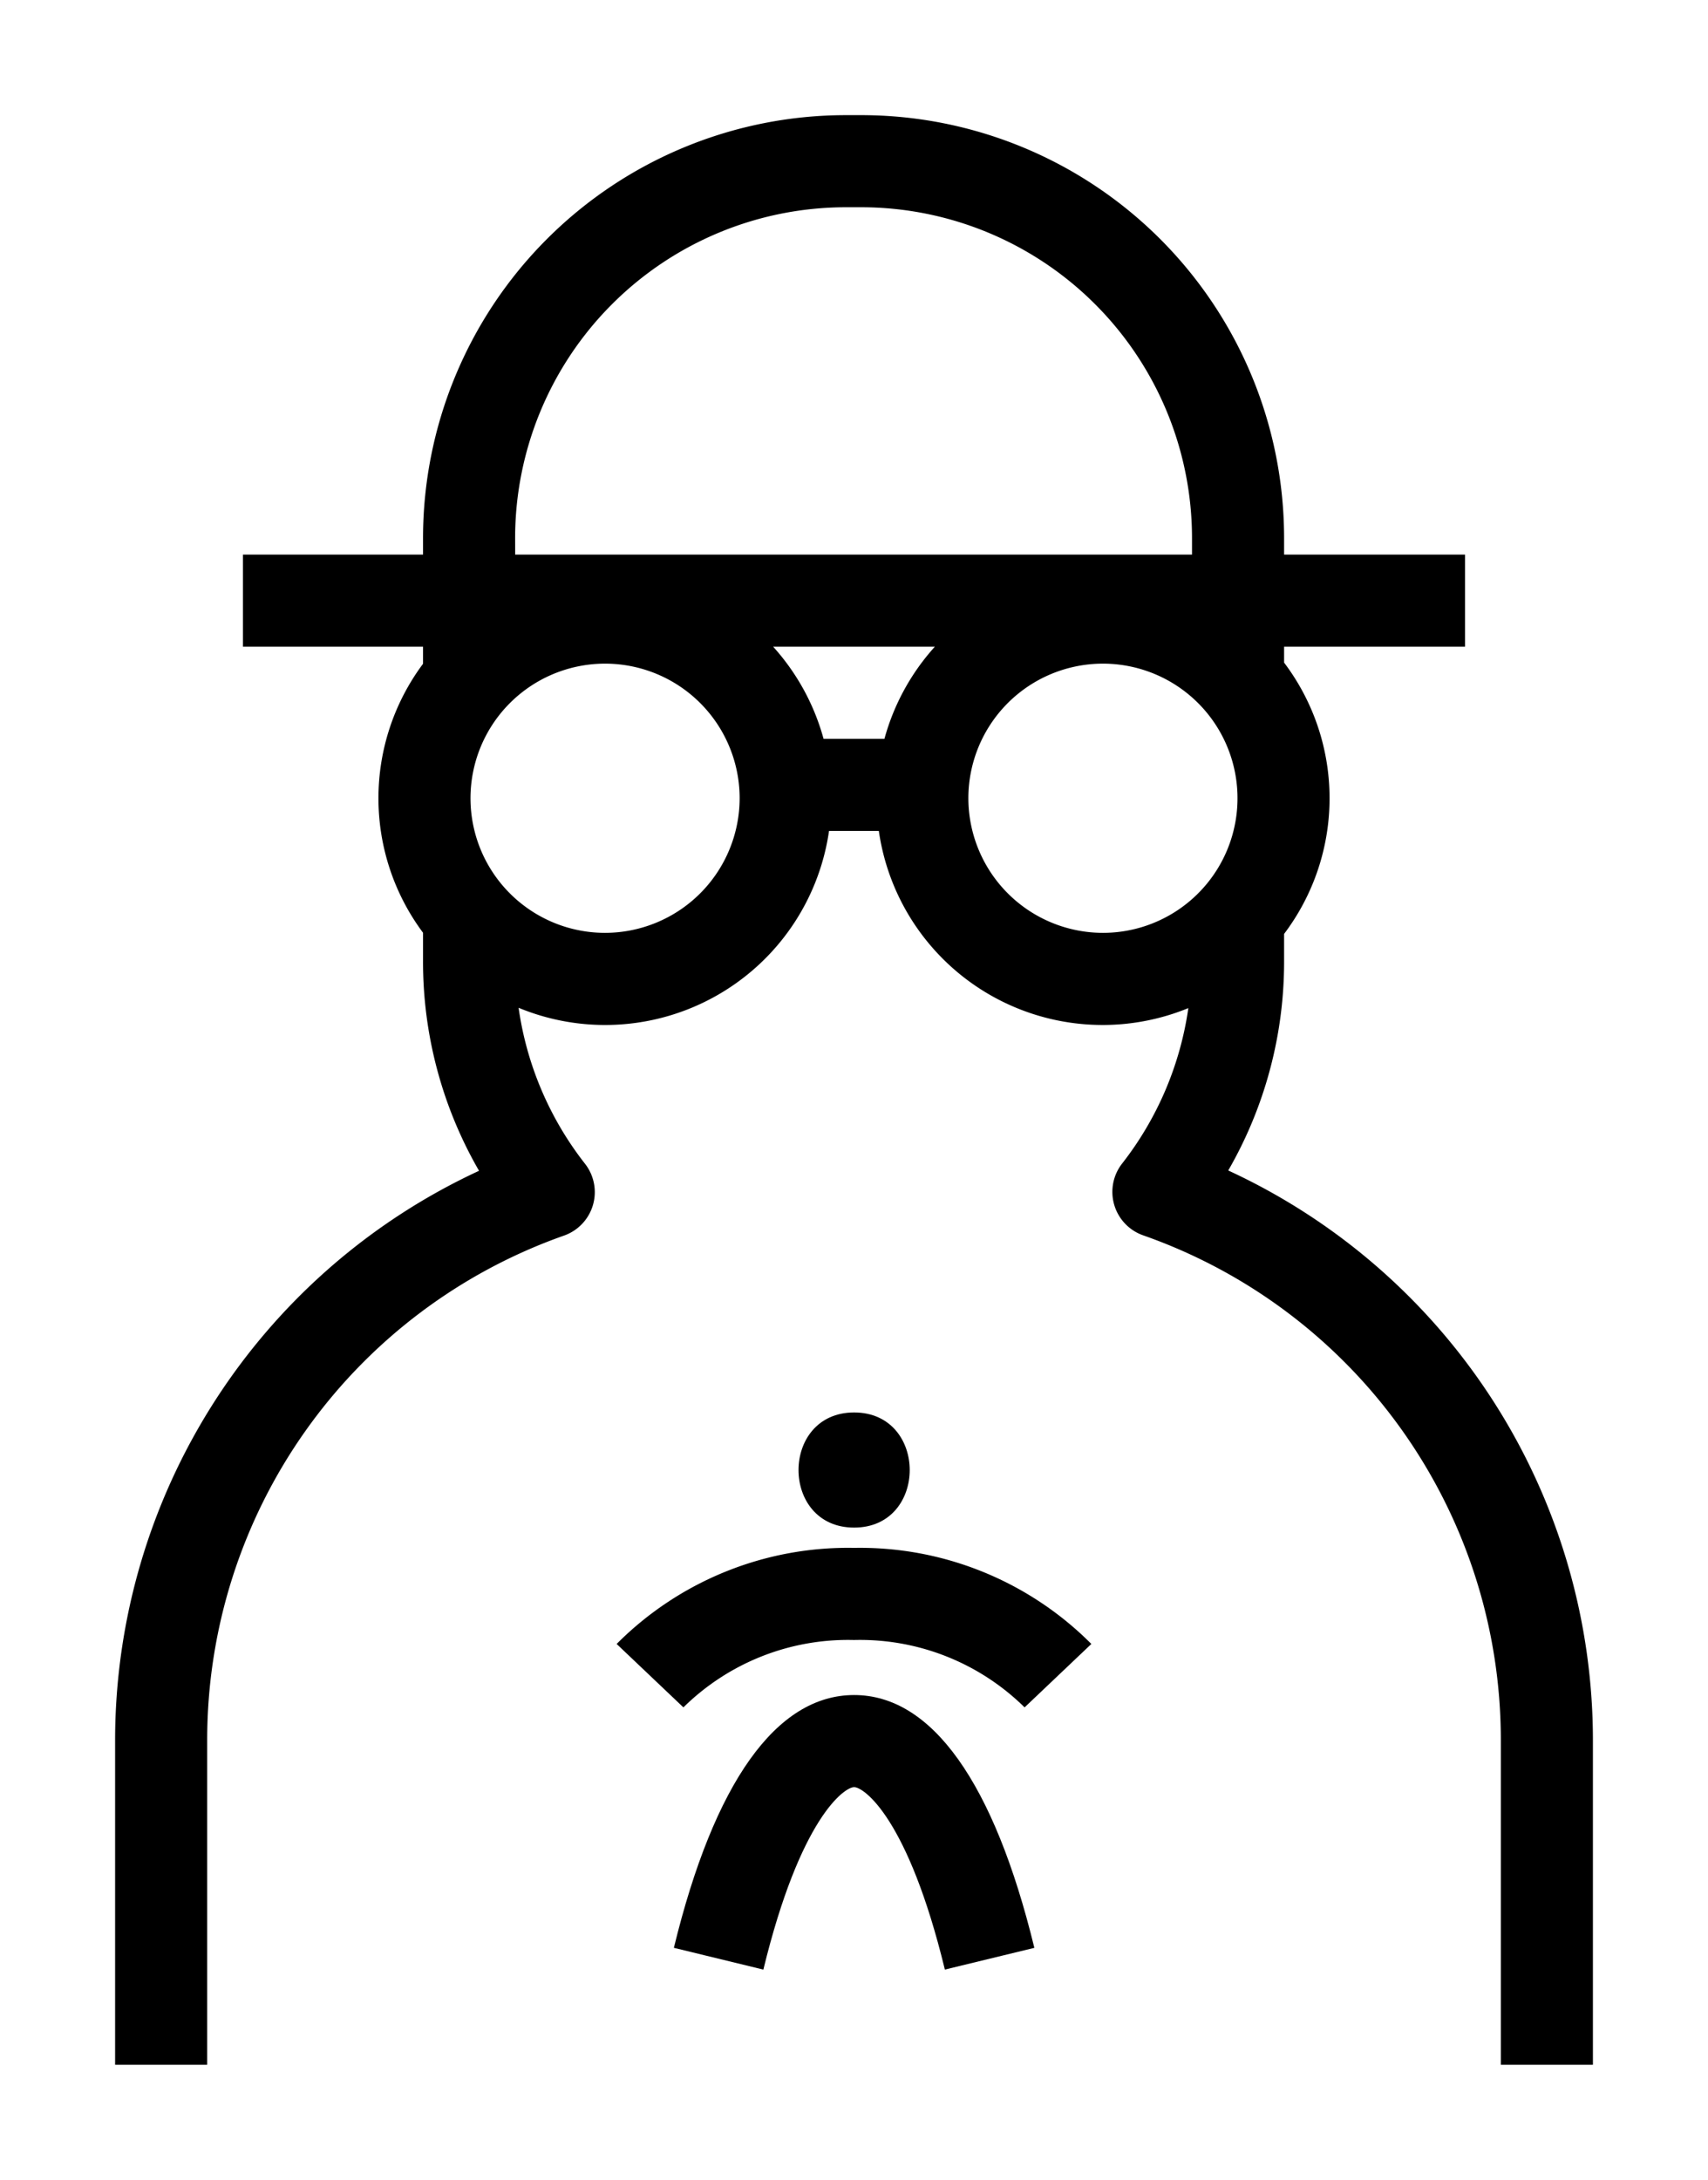 <svg id="Layer_1" data-name="Layer 1" xmlns="http://www.w3.org/2000/svg" viewBox="0 0 74.19 94.66"><title>cyber security icon 8 juli</title><path d="M37.1,61.336c-3.217,0-3.223,5,0,5S40.318,61.336,37.1,61.336Z"/><path d="M26.785,71.389l2.9,2.754a10.179,10.179,0,0,1,7.41-2.926,10.179,10.179,0,0,1,7.41,2.926l2.9-2.754A14.179,14.179,0,0,0,37.1,67.217,14.177,14.177,0,0,0,26.785,71.389Z"/><path d="M37.1,73.607c-3.376,0-6.083,3.8-7.829,10.977l3.887.946c1.6-6.578,3.517-7.923,3.942-7.923s2.344,1.345,3.942,7.922l3.887-.944C43.178,77.4,40.472,73.607,37.1,73.607Z"/><path d="M53.351,50.828a18.127,18.127,0,0,0,2.426-9.106V40.555a9.772,9.772,0,0,0,0-11.781v-.69h7.859v-4H55.777v-.712A18.373,18.373,0,0,0,37.4,5h-.657A18.372,18.372,0,0,0,18.375,23.371v.713H10.553v4h7.822v.741a9.771,9.771,0,0,0,0,11.679v1.218a18.133,18.133,0,0,0,2.433,9.12A27.265,27.265,0,0,0,5,75.555V89.661H9V75.555a23.22,23.22,0,0,1,15.5-21.9h0a2,2,0,0,0,.913-3.116h0a14.222,14.222,0,0,1-2.887-6.776,9.826,9.826,0,0,0,13.484-7.678h2.164a9.821,9.821,0,0,0,13.444,7.692,14.231,14.231,0,0,1-2.879,6.753h0a2,2,0,0,0,.917,3.115h0A23.218,23.218,0,0,1,65.191,75.555V89.661h4V75.555A27.258,27.258,0,0,0,53.351,50.828ZM33.584,28.084h7.022a9.829,9.829,0,0,0-2.189,4H35.773A9.829,9.829,0,0,0,33.584,28.084ZM22.375,23.372A14.373,14.373,0,0,1,36.748,9h.657A14.373,14.373,0,0,1,51.777,23.371v.713h-29.4Zm3.908,17.137a5.845,5.845,0,1,1,5.844-5.845A5.852,5.852,0,0,1,26.283,40.509Zm15.78-5.845a5.845,5.845,0,1,1,5.844,5.845A5.851,5.851,0,0,1,42.063,34.664Z"/></svg>